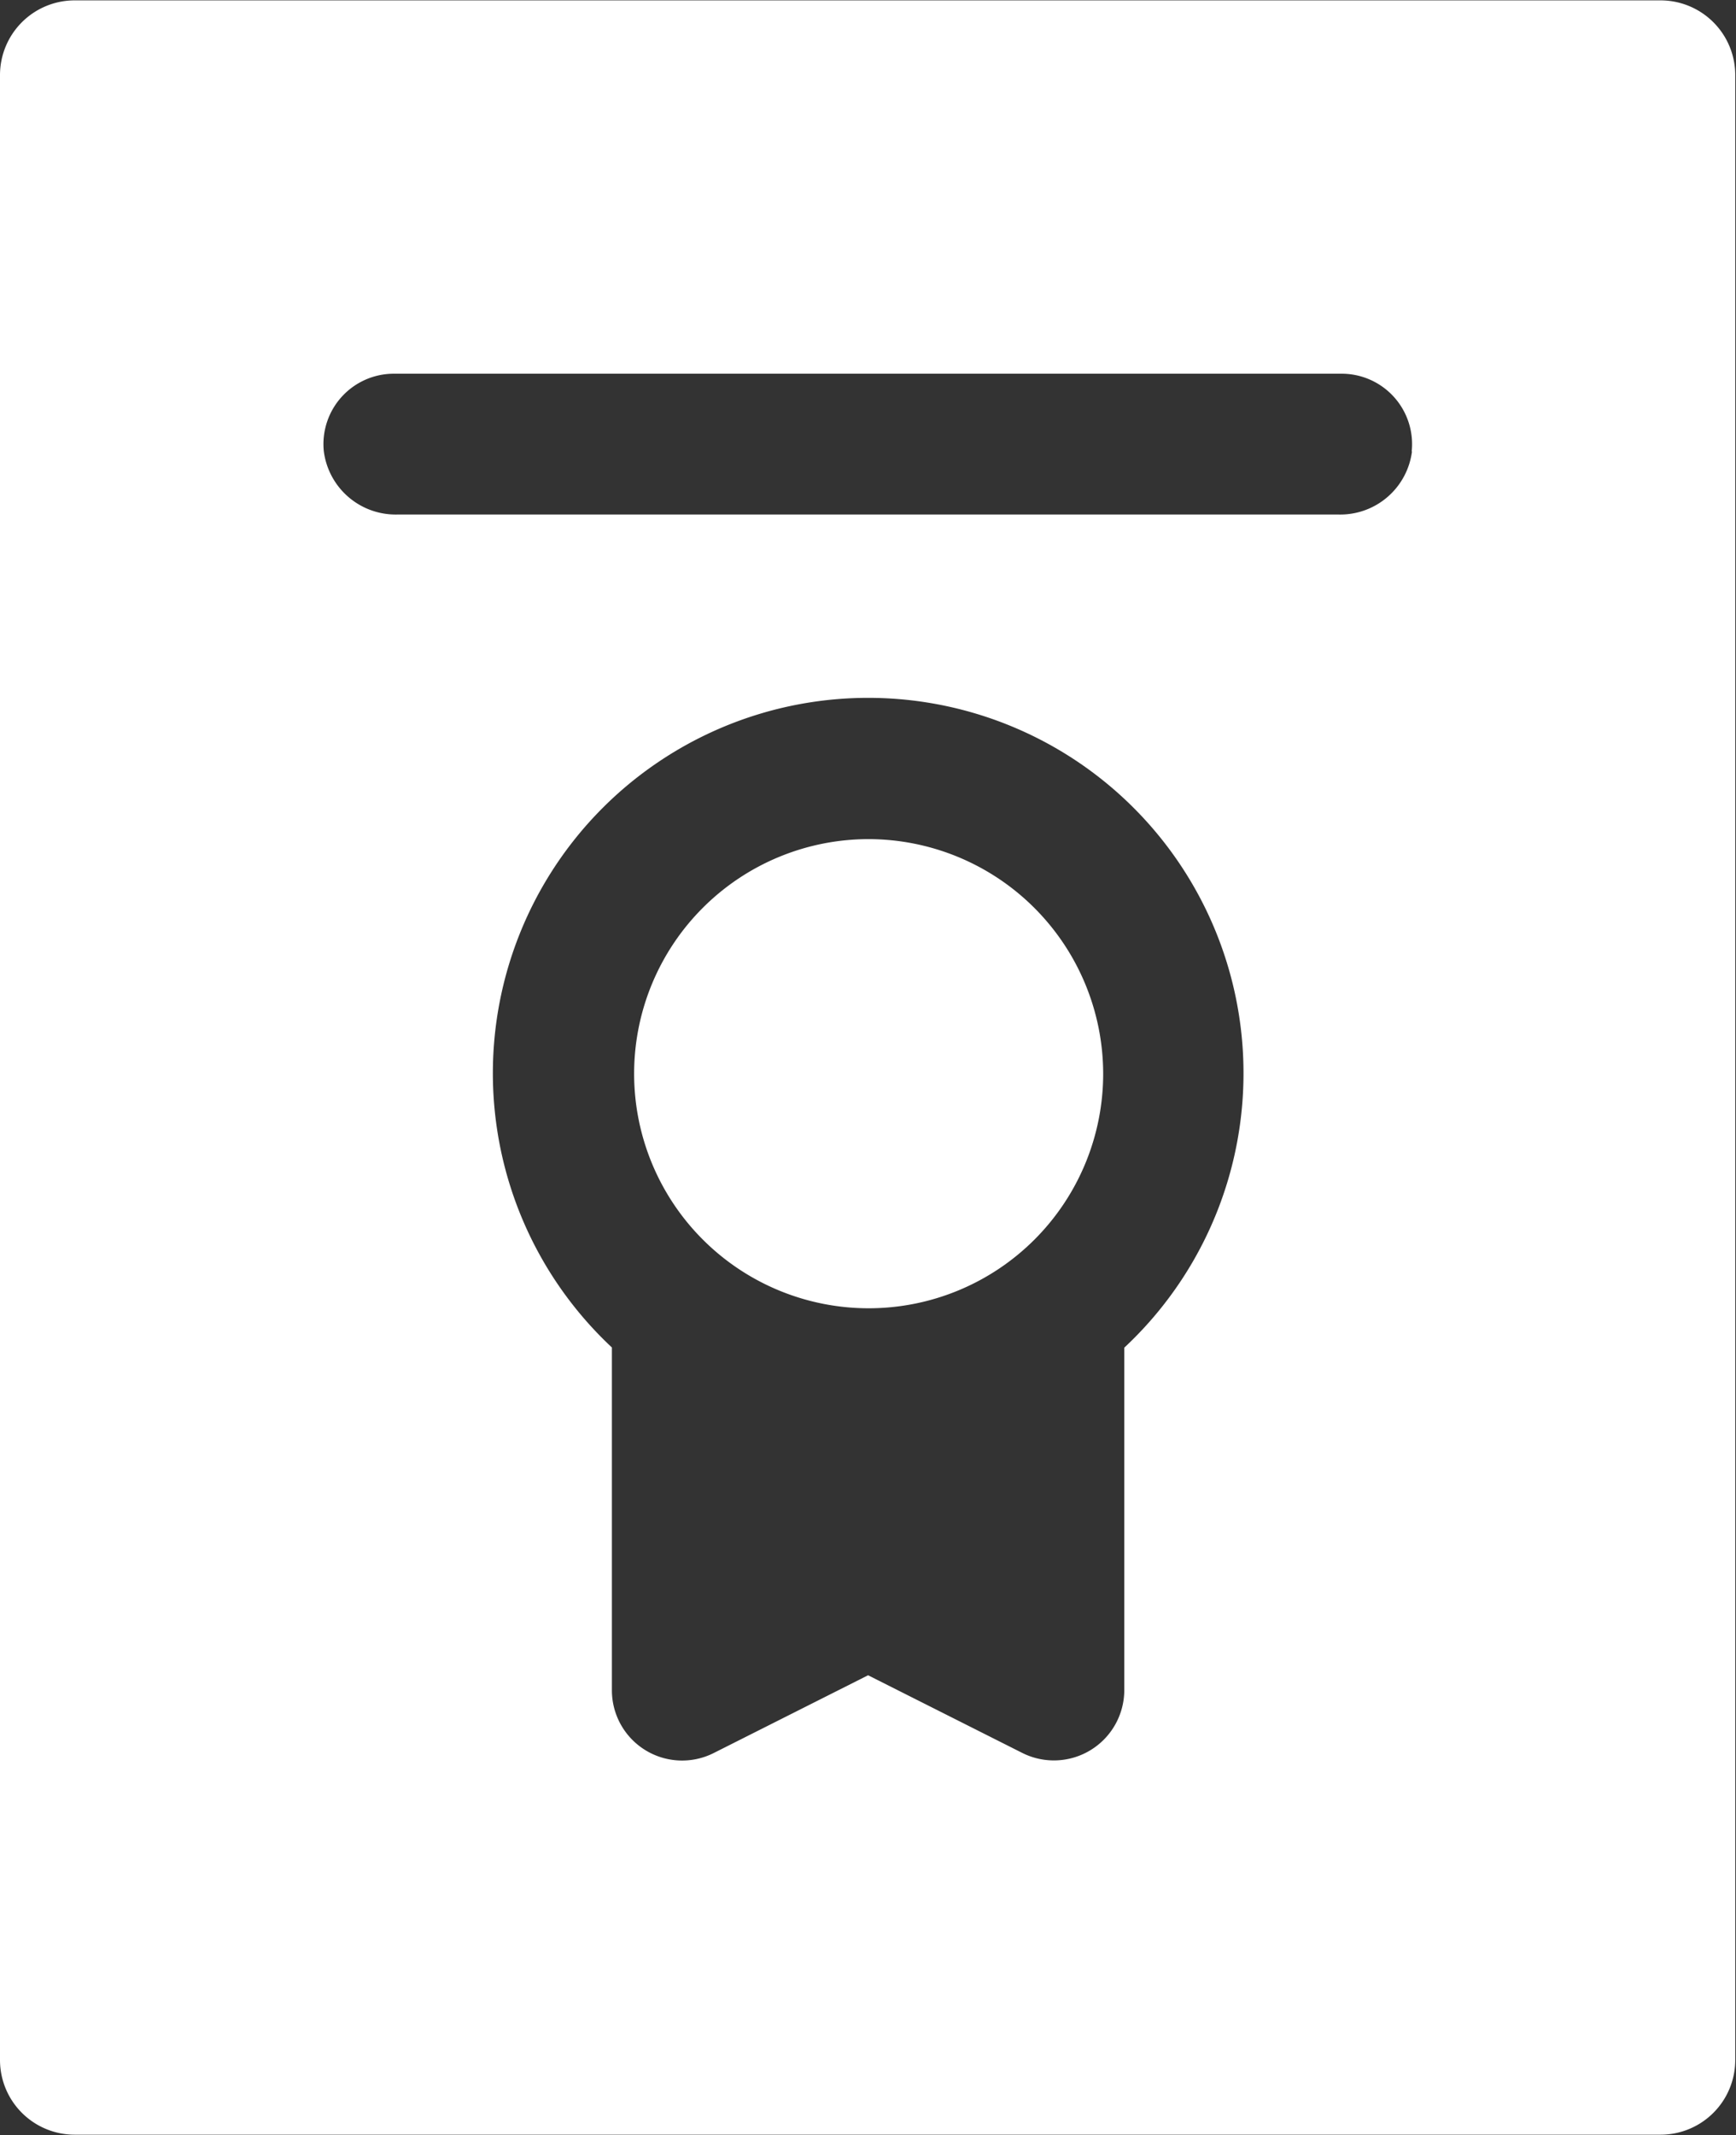 <svg xmlns="http://www.w3.org/2000/svg" width="9.297" height="11.433" viewBox="0 0 9.297 11.433"><rect x="0" y="0" width="9.297" height="11.433" fill="#333333" stroke="none"/><defs><style>.a{fill:#fff;}</style></defs><g transform="translate(-1340 -53)"><g transform="translate(1343.391 57.493)"><g transform="translate(0 0)"><path class="a" d="M3555.2,1673.656a1.256,1.256,0,1,0,1.257,1.256A1.258,1.258,0,0,0,3555.2,1673.656Z" transform="translate(-3553.94 -1673.656)"/></g></g><path class="a" d="M3511.74,1618.162v10.628a.4.4,0,0,0,.4.4h8.493a.4.4,0,0,0,.4-.4v-10.628a.4.4,0,0,0-.4-.4h-8.493A.4.4,0,0,0,3511.74,1618.162Zm6.021,6.813v1.835a.377.377,0,0,1-.546.336l-.826-.416-.826.416a.376.376,0,0,1-.546-.336v-1.835a2.01,2.01,0,1,1,2.745,0Zm1.541-4.8a.387.387,0,0,1-.391.34h-5.046a.388.388,0,0,1-.391-.34.377.377,0,0,1,.375-.414h5.078A.377.377,0,0,1,3519.3,1620.179Z" transform="translate(-2171.74 -1564.76)"/></g></svg>